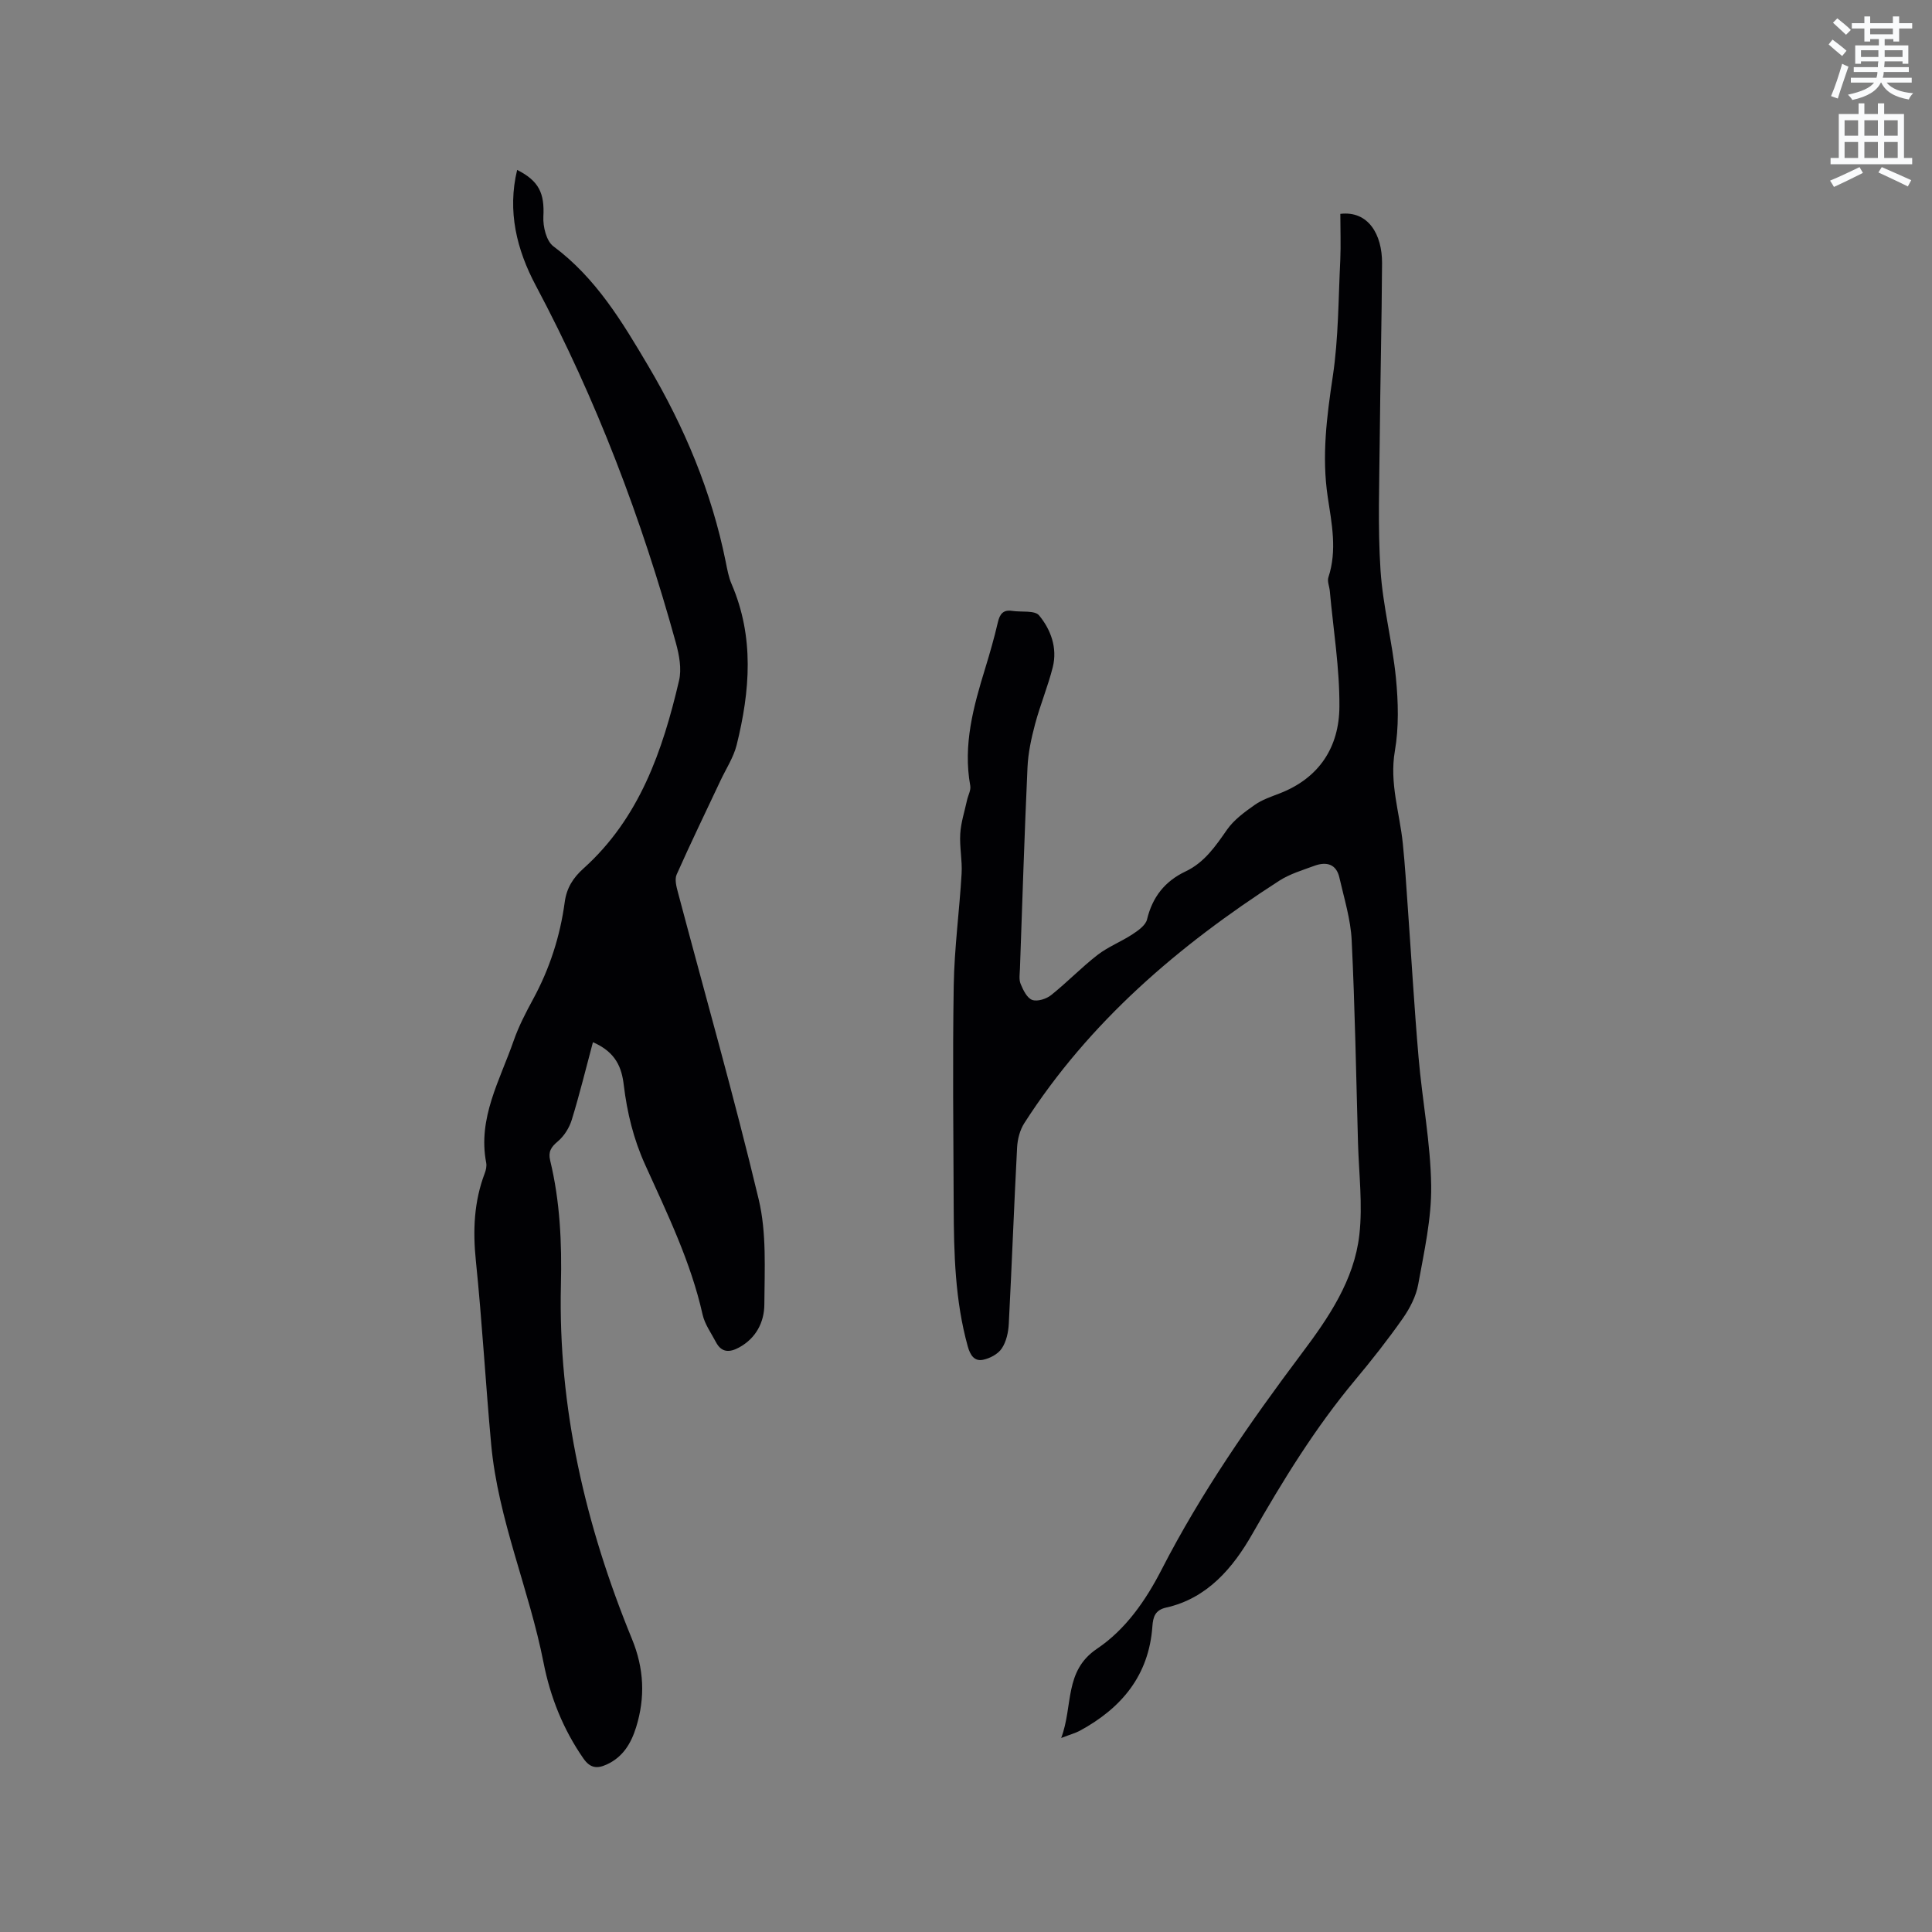 <svg enable-background="new 0 0 400 400" viewBox="0 0 400 400" xmlns="http://www.w3.org/2000/svg"><rect x="0" y="0" width="400" height="400" fill="#808080" stroke="none"/><path d="m378.6 9.2.8-1c.9.7 1.9 1.4 2.9 2.3l-.9 1.1c-1.1-.9-2-1.7-2.8-2.4zm.5 10.7c.9-2.1 1.6-4.3 2.3-6.7.4.2.8.4 1.3.6-.7 2.1-1.5 4.3-2.2 6.6zm.4-15.2.9-.9c1 .8 2 1.6 2.8 2.4l-1 1c-1-.9-1.9-1.8-2.7-2.5zm12.5-1.3h1.2v1.4h2.7v1.1h-2.7v2.7h-1.2v-.5h-1.8v1.3h4.9v3.8h-1.2v-.5h-3.7c0 .4-.1.9-.1 1.2h5.1v1h-5.2c0 .5-.1.9-.2 1.2h6v1h-5.2c1.1 1.3 2.9 2 5.5 2.2-.4.4-.7.8-.9 1.3-2.9-.5-4.8-1.6-5.7-3.5h-.1c-.8 1.7-2.7 2.9-5.9 3.6-.2-.4-.6-.8-.9-1.1 2.8-.6 4.6-1.4 5.4-2.5h-4.8v-1h5.3c.1-.3.2-.7.2-1.2h-4.9v-1h5c0-.4 0-.8.1-1.2h-3.6v.5h-1.2v-3.8h4.9v-1.3h-1.8v.5h-1.2v-2.7h-2.6v-1.1h2.6v-1.4h1.2v1.4h4.7v-1.4zm-6.7 8.4h3.6c0-.4 0-.9 0-1.4h-3.6zm1.9-4.7h4.7v-1.2h-4.7zm6.7 3.3h-3.7v1.4h3.7z" fill="#fafbfc"/><path d="m384.7 21.4h1.3v2.2h2.8v-2.2h1.3v2.2h4.1v9.1h1.7v1.3h-16.9v-1.3h1.7v-9.1h4.1v-2.2zm.3 13.2.7 1.2c-1.8.9-3.8 1.9-6 2.9-.2-.4-.5-.8-.8-1.3 2.4-1 4.4-2 6.1-2.8zm-3.1-6.5h2.8v-3.2h-2.8zm0 4.6h2.8v-3.3h-2.8zm4.1-4.6h2.8v-3.2h-2.8zm0 4.6h2.8v-3.3h-2.8zm3.6 1.9c2.1.9 4.1 1.8 6.1 2.7l-.7 1.3c-2.2-1.1-4.2-2-6.1-2.9zm3.3-9.7h-2.8v3.2h2.8zm-2.8 7.8h2.8v-3.3h-2.8z" fill="#fafbfc"/><g fill="#010104"><path d="m277.5 44.28c5.81-.69 8.67 4.29 8.64 10.21-.07 12.19-.37 24.38-.48 36.57-.08 9-.42 18.02.16 26.98.49 7.47 2.45 14.84 3.19 22.31.49 5.01.63 10.22-.22 15.15-1.15 6.67 1.01 12.8 1.65 19.17.44 4.3.71 8.62 1.01 12.93.75 10.45 1.35 20.9 2.25 31.34.76 8.87 2.49 17.7 2.61 26.56.09 6.79-1.46 13.65-2.68 20.4-.44 2.46-1.72 4.94-3.17 7.02-3.1 4.42-6.45 8.68-9.92 12.83-8.25 9.88-14.92 20.74-21.3 31.91-3.93 6.88-9.24 13.26-17.8 15.17-2.29.51-2.71 1.94-2.85 3.89-.72 10.17-6.4 16.93-15.02 21.61-.91.49-1.94.76-3.86 1.5 2.51-6.7.55-13.86 7.42-18.48 5.93-3.99 10.09-10 13.36-16.37 8.17-15.9 18.3-30.49 29-44.74 5.56-7.4 10.88-15.17 11.95-24.59.71-6.25-.1-12.68-.28-19.03-.39-13.99-.63-27.98-1.31-41.95-.21-4.36-1.57-8.69-2.55-13-.65-2.83-2.72-3.31-5.16-2.42-2.48.91-5.1 1.69-7.29 3.1-20.77 13.37-39.3 29.16-52.78 50.19-.91 1.42-1.4 3.31-1.49 5.01-.64 12.17-1.09 24.35-1.72 36.52-.09 1.75-.51 3.71-1.46 5.12-.78 1.17-2.49 2.07-3.93 2.35-1.76.33-2.61-.99-3.11-2.8-2.64-9.52-2.87-19.25-2.91-29.01-.06-15.25-.24-30.5.01-45.75.13-7.71 1.18-15.4 1.63-23.11.16-2.74-.45-5.52-.28-8.25.14-2.33.9-4.63 1.4-6.94.22-1.01.84-2.08.67-3.01-1.53-8.45.66-16.38 3.1-24.31.96-3.14 1.87-6.3 2.61-9.49.4-1.73 1.09-2.68 2.98-2.39 1.91.29 4.67-.16 5.57.94 2.43 2.95 3.81 6.73 2.83 10.69-1 3.99-2.61 7.83-3.67 11.81-.78 2.94-1.44 5.98-1.57 9-.63 13.87-1.07 27.76-1.56 41.64-.04 1.06-.24 2.23.14 3.15.52 1.26 1.31 2.91 2.39 3.31 1.07.39 2.92-.19 3.92-.99 3.31-2.64 6.27-5.73 9.61-8.32 2.2-1.7 4.9-2.74 7.24-4.28 1.19-.78 2.72-1.86 3.01-3.07 1.12-4.66 3.71-7.92 7.98-9.94 3.9-1.85 6.19-5.21 8.58-8.64 1.43-2.05 3.64-3.66 5.73-5.13 1.53-1.08 3.4-1.7 5.18-2.39 8.2-3.18 12.3-9.59 12.36-17.92.06-8-1.27-16-1.99-24-.09-.95-.56-1.99-.29-2.81 1.84-5.59.69-11.15-.14-16.66-1.26-8.42-.2-16.61 1.05-24.95 1.19-7.92 1.15-16.04 1.55-24.07.14-3.17.01-6.34.01-9.57z"/><path d="m122.76 215.78c-1.49 5.57-2.78 10.86-4.38 16.06-.51 1.66-1.59 3.38-2.9 4.48-1.41 1.18-2.01 2.15-1.57 3.96 2.04 8.47 2.43 16.98 2.22 25.77-.6 25.43 5.09 49.82 14.71 73.28 2.51 6.11 2.78 12.1.86 18.28-1.04 3.34-2.73 6.19-6.11 7.72-1.98.9-3.41.75-4.81-1.27-4.19-6.03-6.85-12.72-8.24-19.8-2.99-15.24-9.42-29.66-10.85-45.24-1.16-12.66-1.87-25.37-3.17-38.02-.64-6.24-.39-12.22 1.84-18.09.26-.67.43-1.49.3-2.18-1.78-9.24 2.84-17.06 5.68-25.24 1.04-2.98 2.52-5.84 4.03-8.62 3.43-6.31 5.6-13.03 6.55-20.1.4-2.94 1.73-5.02 3.87-6.95 11.59-10.41 16.4-24.36 19.8-38.92.57-2.42.03-5.29-.65-7.77-7.08-25.69-16.48-50.46-29.02-74.03-3.93-7.38-5.92-15.37-3.85-23.92 4.57 2.3 5.68 4.89 5.43 9.67-.11 2.06.62 5.07 2.08 6.15 8.8 6.55 14.2 15.57 19.64 24.77 7.51 12.71 13.11 26.06 16.03 40.53.31 1.55.59 3.16 1.21 4.6 4.74 10.98 3.83 22.16 1.06 33.33-.64 2.57-2.19 4.92-3.34 7.36-3.05 6.49-6.18 12.93-9.09 19.48-.44 1-.05 2.5.27 3.69 5.61 21.18 11.63 42.26 16.72 63.56 1.66 6.96 1.21 14.49 1.17 21.76-.02 3.62-1.69 6.98-5.25 8.91-1.99 1.08-3.64 1.05-4.78-1.13-.98-1.87-2.3-3.68-2.75-5.67-2.45-10.95-7.34-20.96-11.91-31.07-2.4-5.3-3.72-10.74-4.41-16.44-.42-3.58-1.59-6.83-6.39-8.9z"/></g></svg>